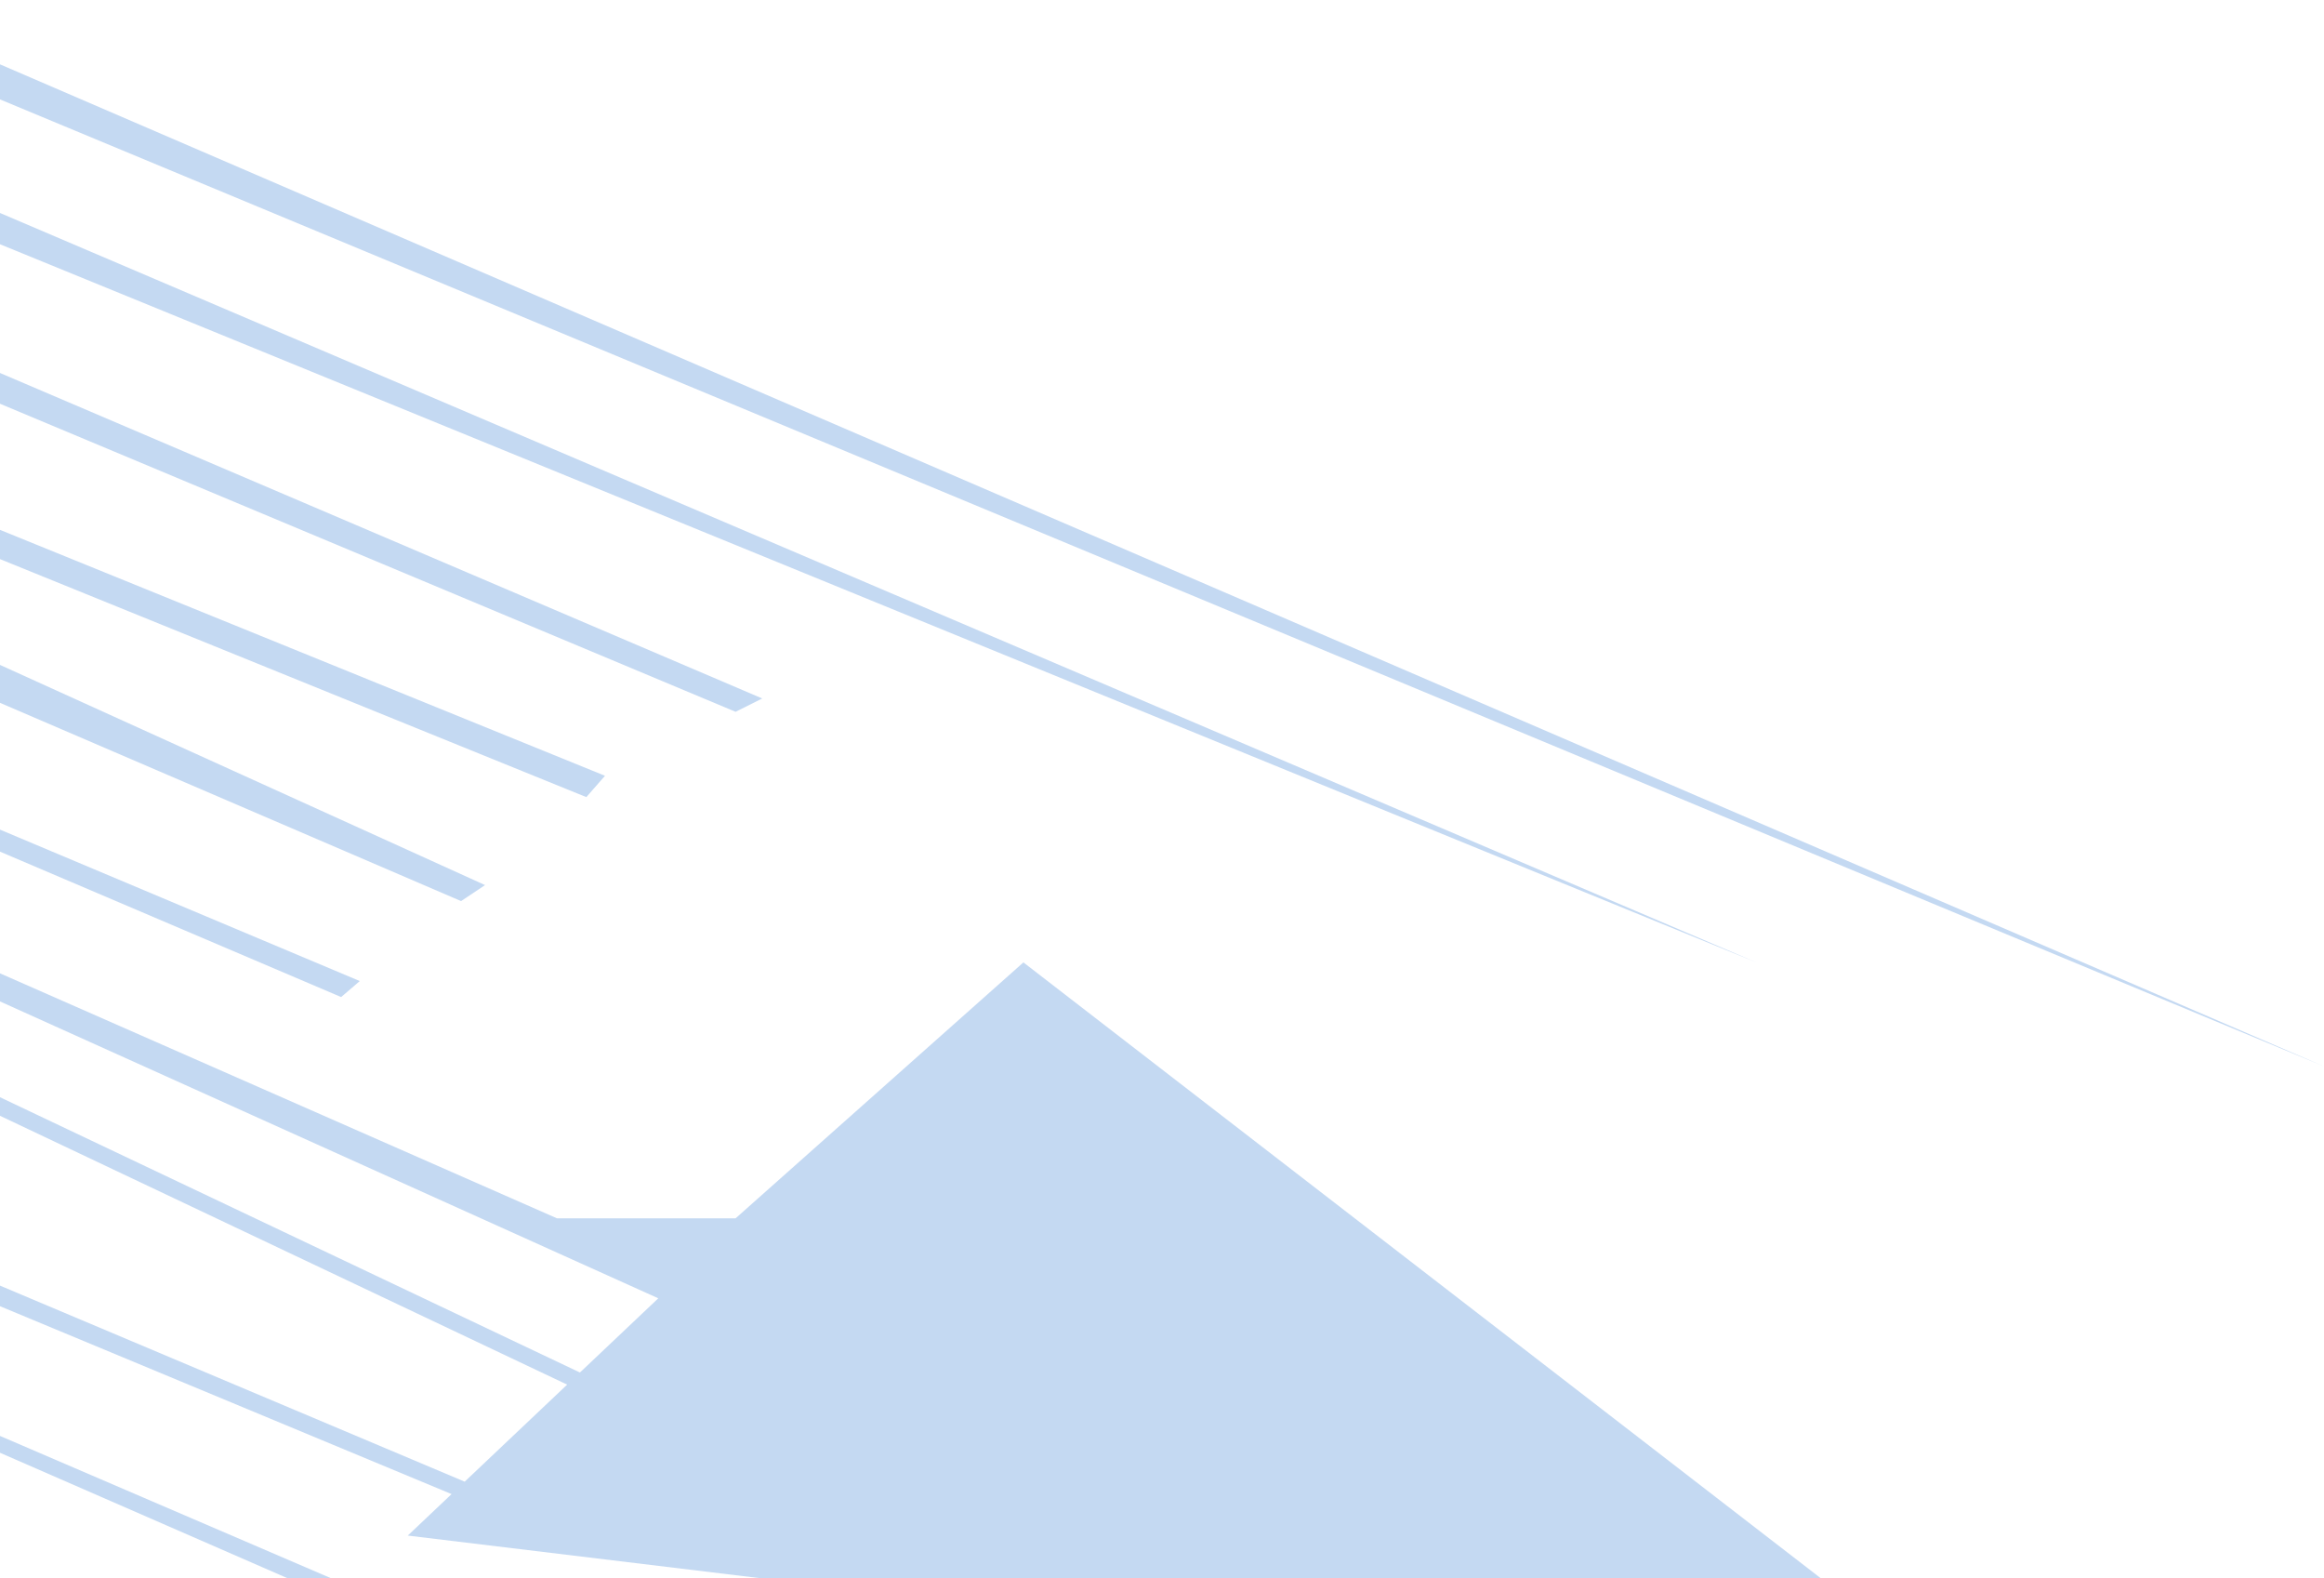 <?xml version="1.0" encoding="UTF-8" standalone="no"?><svg width='436' height='296' viewBox='0 0 436 296' fill='none' xmlns='http://www.w3.org/2000/svg'>
<path d='M436 200L-28 0V7L436 200Z' fill='#C4D9F2'/>
<path d='M329.5 180.5L-28 28L-24 36L329.5 180.5Z' fill='#C4D9F2'/>
<path d='M143 131L-28 58V64L138 133.5L143 131Z' fill='#C4D9F2'/>
<path d='M113.5 145.5L-28 88V93.5L110 149.5L113.5 145.5Z' fill='#C4D9F2'/>
<path d='M91 166L-28 112L-24 121.5L86.5 169L91 166Z' fill='#C4D9F2'/>
<path d='M67.5 184L-24 145.5V149.5L64 187L67.5 184Z' fill='#C4D9F2'/>
<path d='M-24 172L104.5 228.5H138L192 180.5L378.5 324.5L76.5 288L84.718 280.219L-24 235V231L87.179 277.889L106.403 259.688L-28 196V192.5L108.802 257.416L123.5 243.5L-24 177V172Z' fill='#C4D9F2'/>
<path d='M100.5 312.5L-24 259V262L97.5 315L100.5 312.5Z' fill='#C4D9F2'/>
<path d='M25 309C8.667 302 -24.8 286.8 -28 282V288L21.5 312.5L25 309Z' fill='#C4D9F2'/>
</svg>
